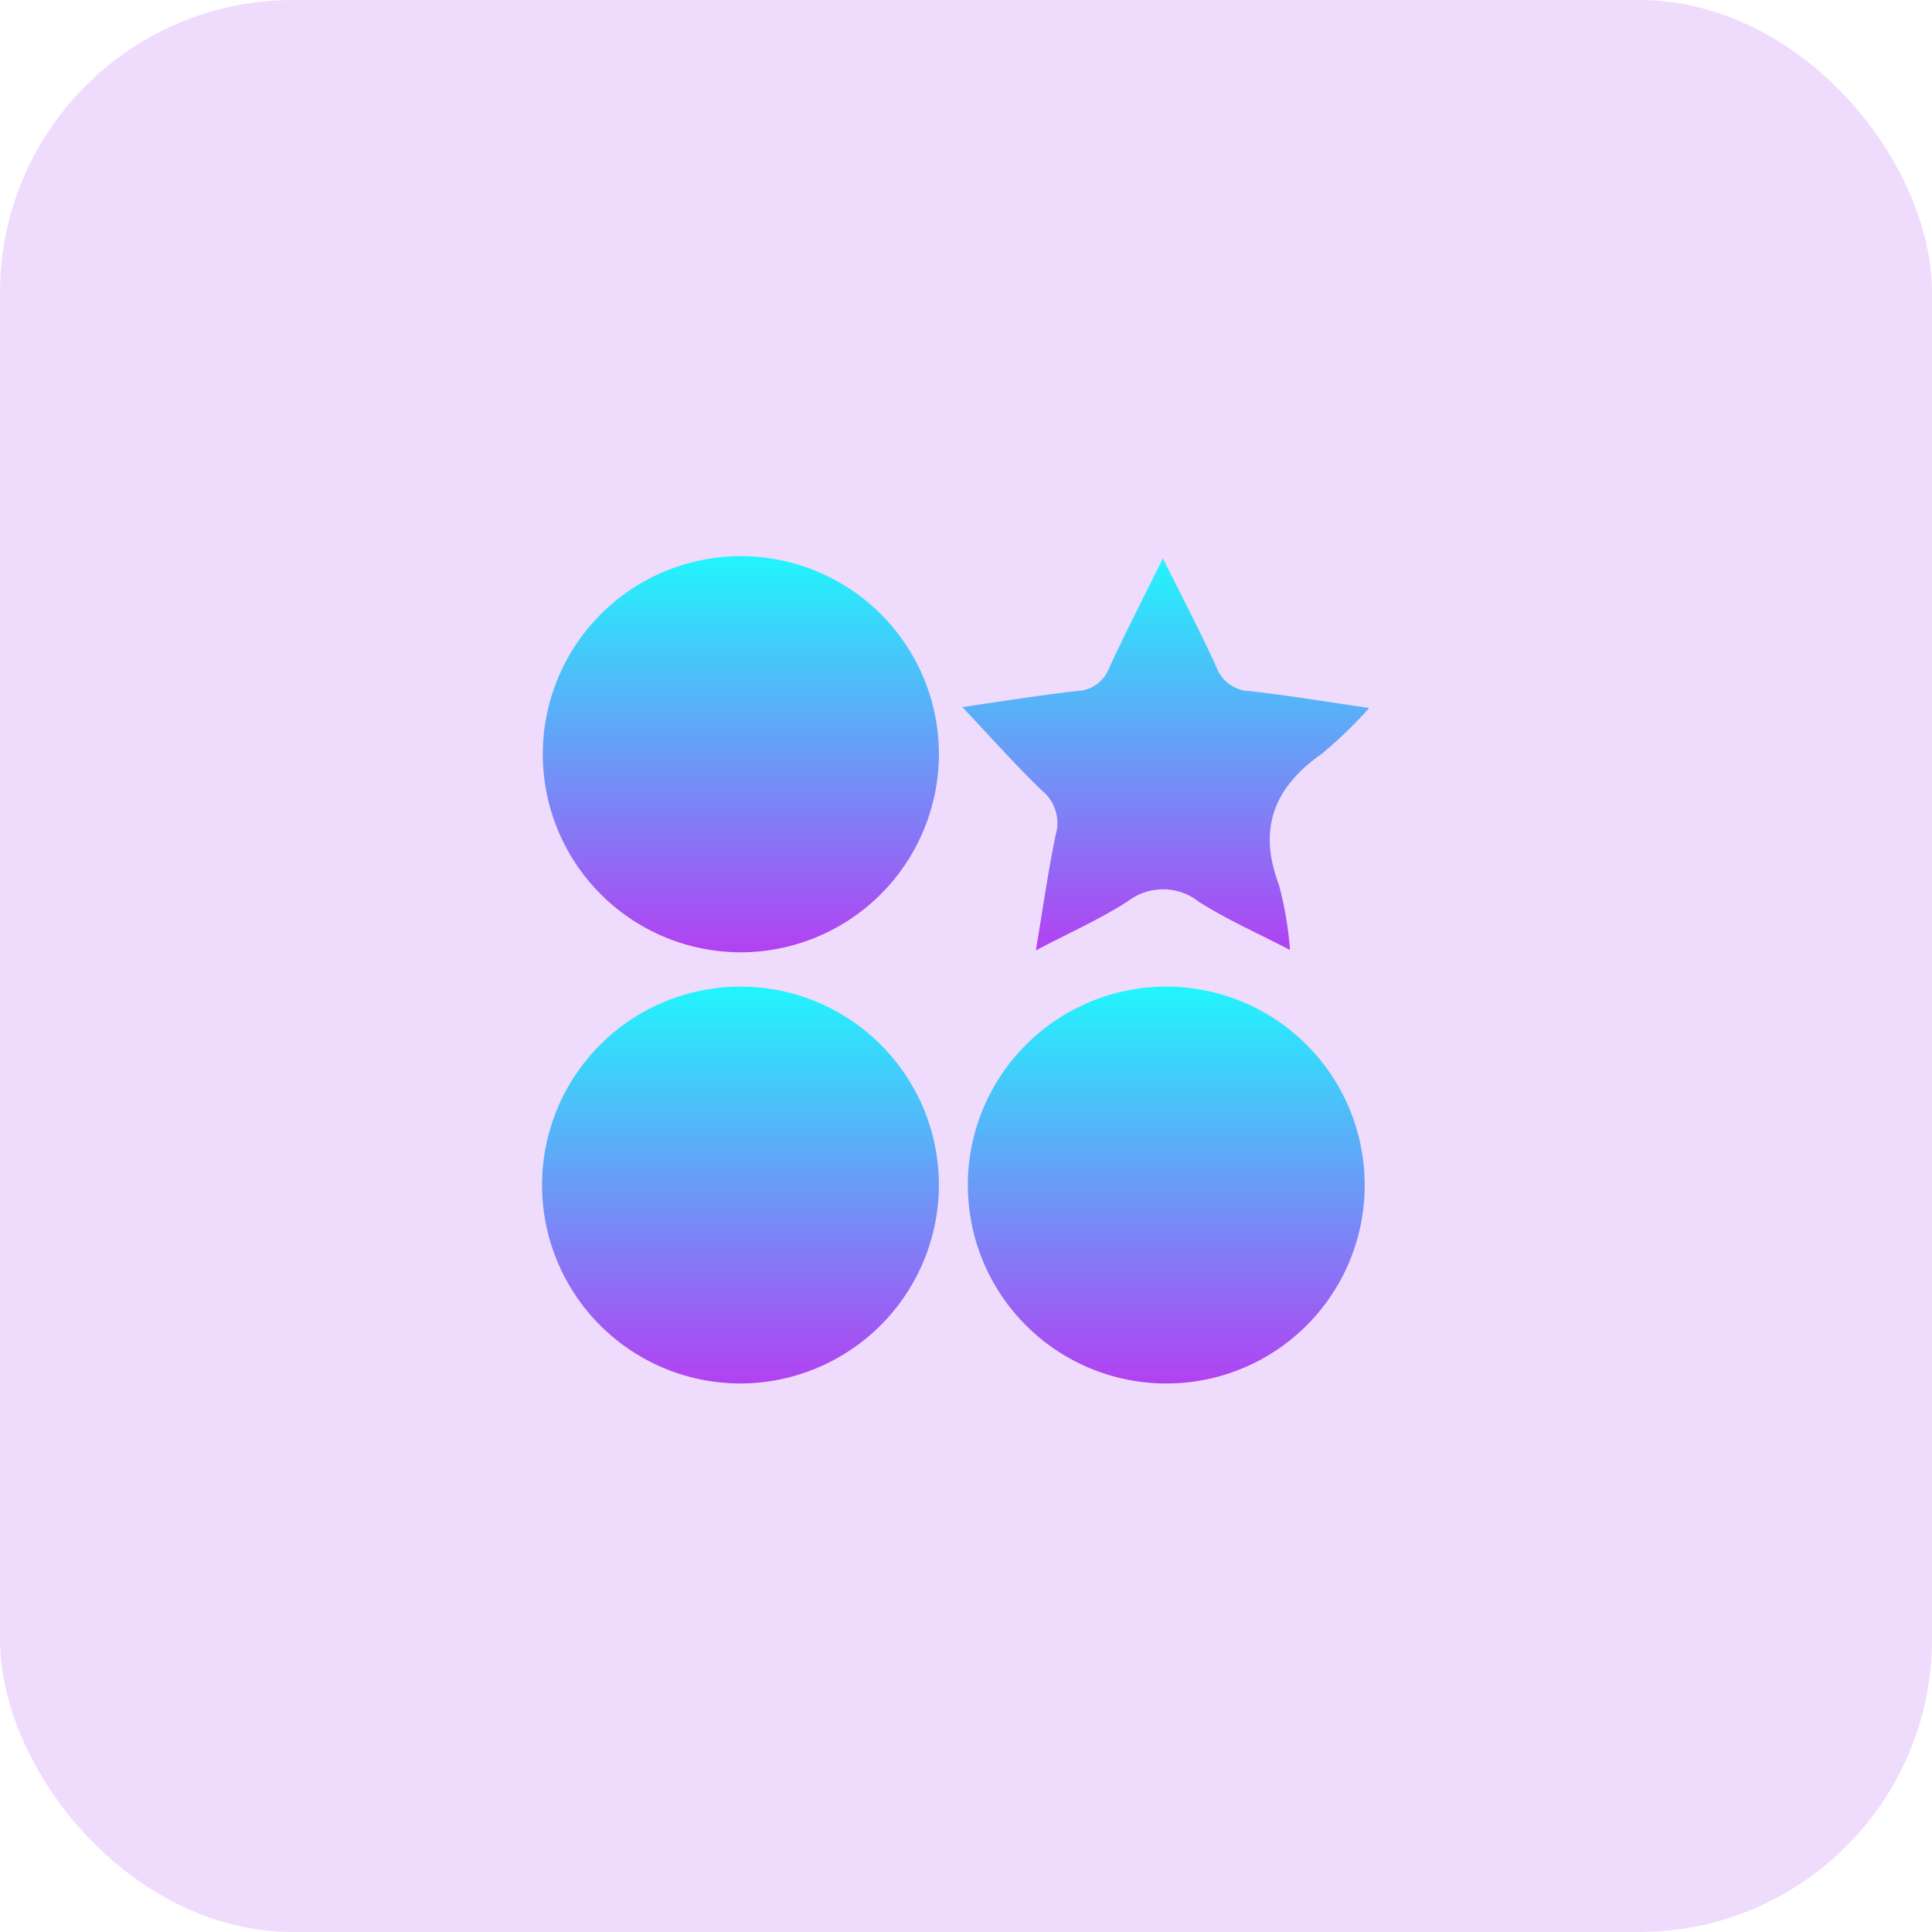 <svg xmlns="http://www.w3.org/2000/svg" xmlns:xlink="http://www.w3.org/1999/xlink" width="132" height="132" viewBox="0 0 132 132">
  <defs>
    <linearGradient id="linear-gradient" x1="0.5" x2="0.5" y2="1" gradientUnits="objectBoundingBox">
      <stop offset="0" stop-color="#21f5fc"/>
      <stop offset="1" stop-color="#b241f2"/>
    </linearGradient>
  </defs>
  <g id="unique" transform="translate(-766 -4693)">
    <rect id="Rectangle_80" data-name="Rectangle 80" width="132" height="132" rx="20" transform="translate(766 4693)" fill="#ac49f3" opacity="0.19"/>
    <g id="Group_934" data-name="Group 934" transform="translate(803 4731)">
      <path id="Path_611" data-name="Path 611" d="M2594.185,490.477a13.557,13.557,0,1,1,13.589-13.559A13.585,13.585,0,0,1,2594.185,490.477Z" transform="translate(-2580.625 -433.953)" fill="url(#linear-gradient)"/>
      <path id="Path_612" data-name="Path 612" d="M2662.165,490.477a13.557,13.557,0,1,1,13.574-13.59A13.545,13.545,0,0,1,2662.165,490.477Z" transform="translate(-2619.499 -433.953)" fill="url(#linear-gradient)"/>
      <path id="Path_613" data-name="Path 613" d="M2594.264,421.728A13.532,13.532,0,1,1,2607.77,408.1,13.558,13.558,0,0,1,2594.264,421.728Z" transform="translate(-2580.621 -394.664)" fill="url(#linear-gradient)"/>
      <path id="Path_614" data-name="Path 614" d="M2647.78,405.171c2.636-.379,5.231-.806,7.841-1.1a2.425,2.425,0,0,0,2.184-1.559c1.119-2.43,2.349-4.81,3.677-7.5,1.331,2.682,2.578,5.038,3.671,7.463a2.512,2.512,0,0,0,2.317,1.608c2.561.29,5.107.714,8.108,1.149a29.8,29.8,0,0,1-3.254,3.142c-3.253,2.283-4.362,5.1-2.915,8.933a24.5,24.5,0,0,1,.76,4.461c-2.238-1.166-4.333-2.084-6.237-3.3a3.945,3.945,0,0,0-4.834-.037c-1.88,1.218-3.957,2.134-6.295,3.364.483-2.879.838-5.418,1.361-7.923a2.844,2.844,0,0,0-.928-2.982C2651.375,409.1,2649.664,407.163,2647.78,405.171Z" transform="translate(-2619.03 -394.861)" fill="url(#linear-gradient)"/>
    </g>
  </g>
</svg>
